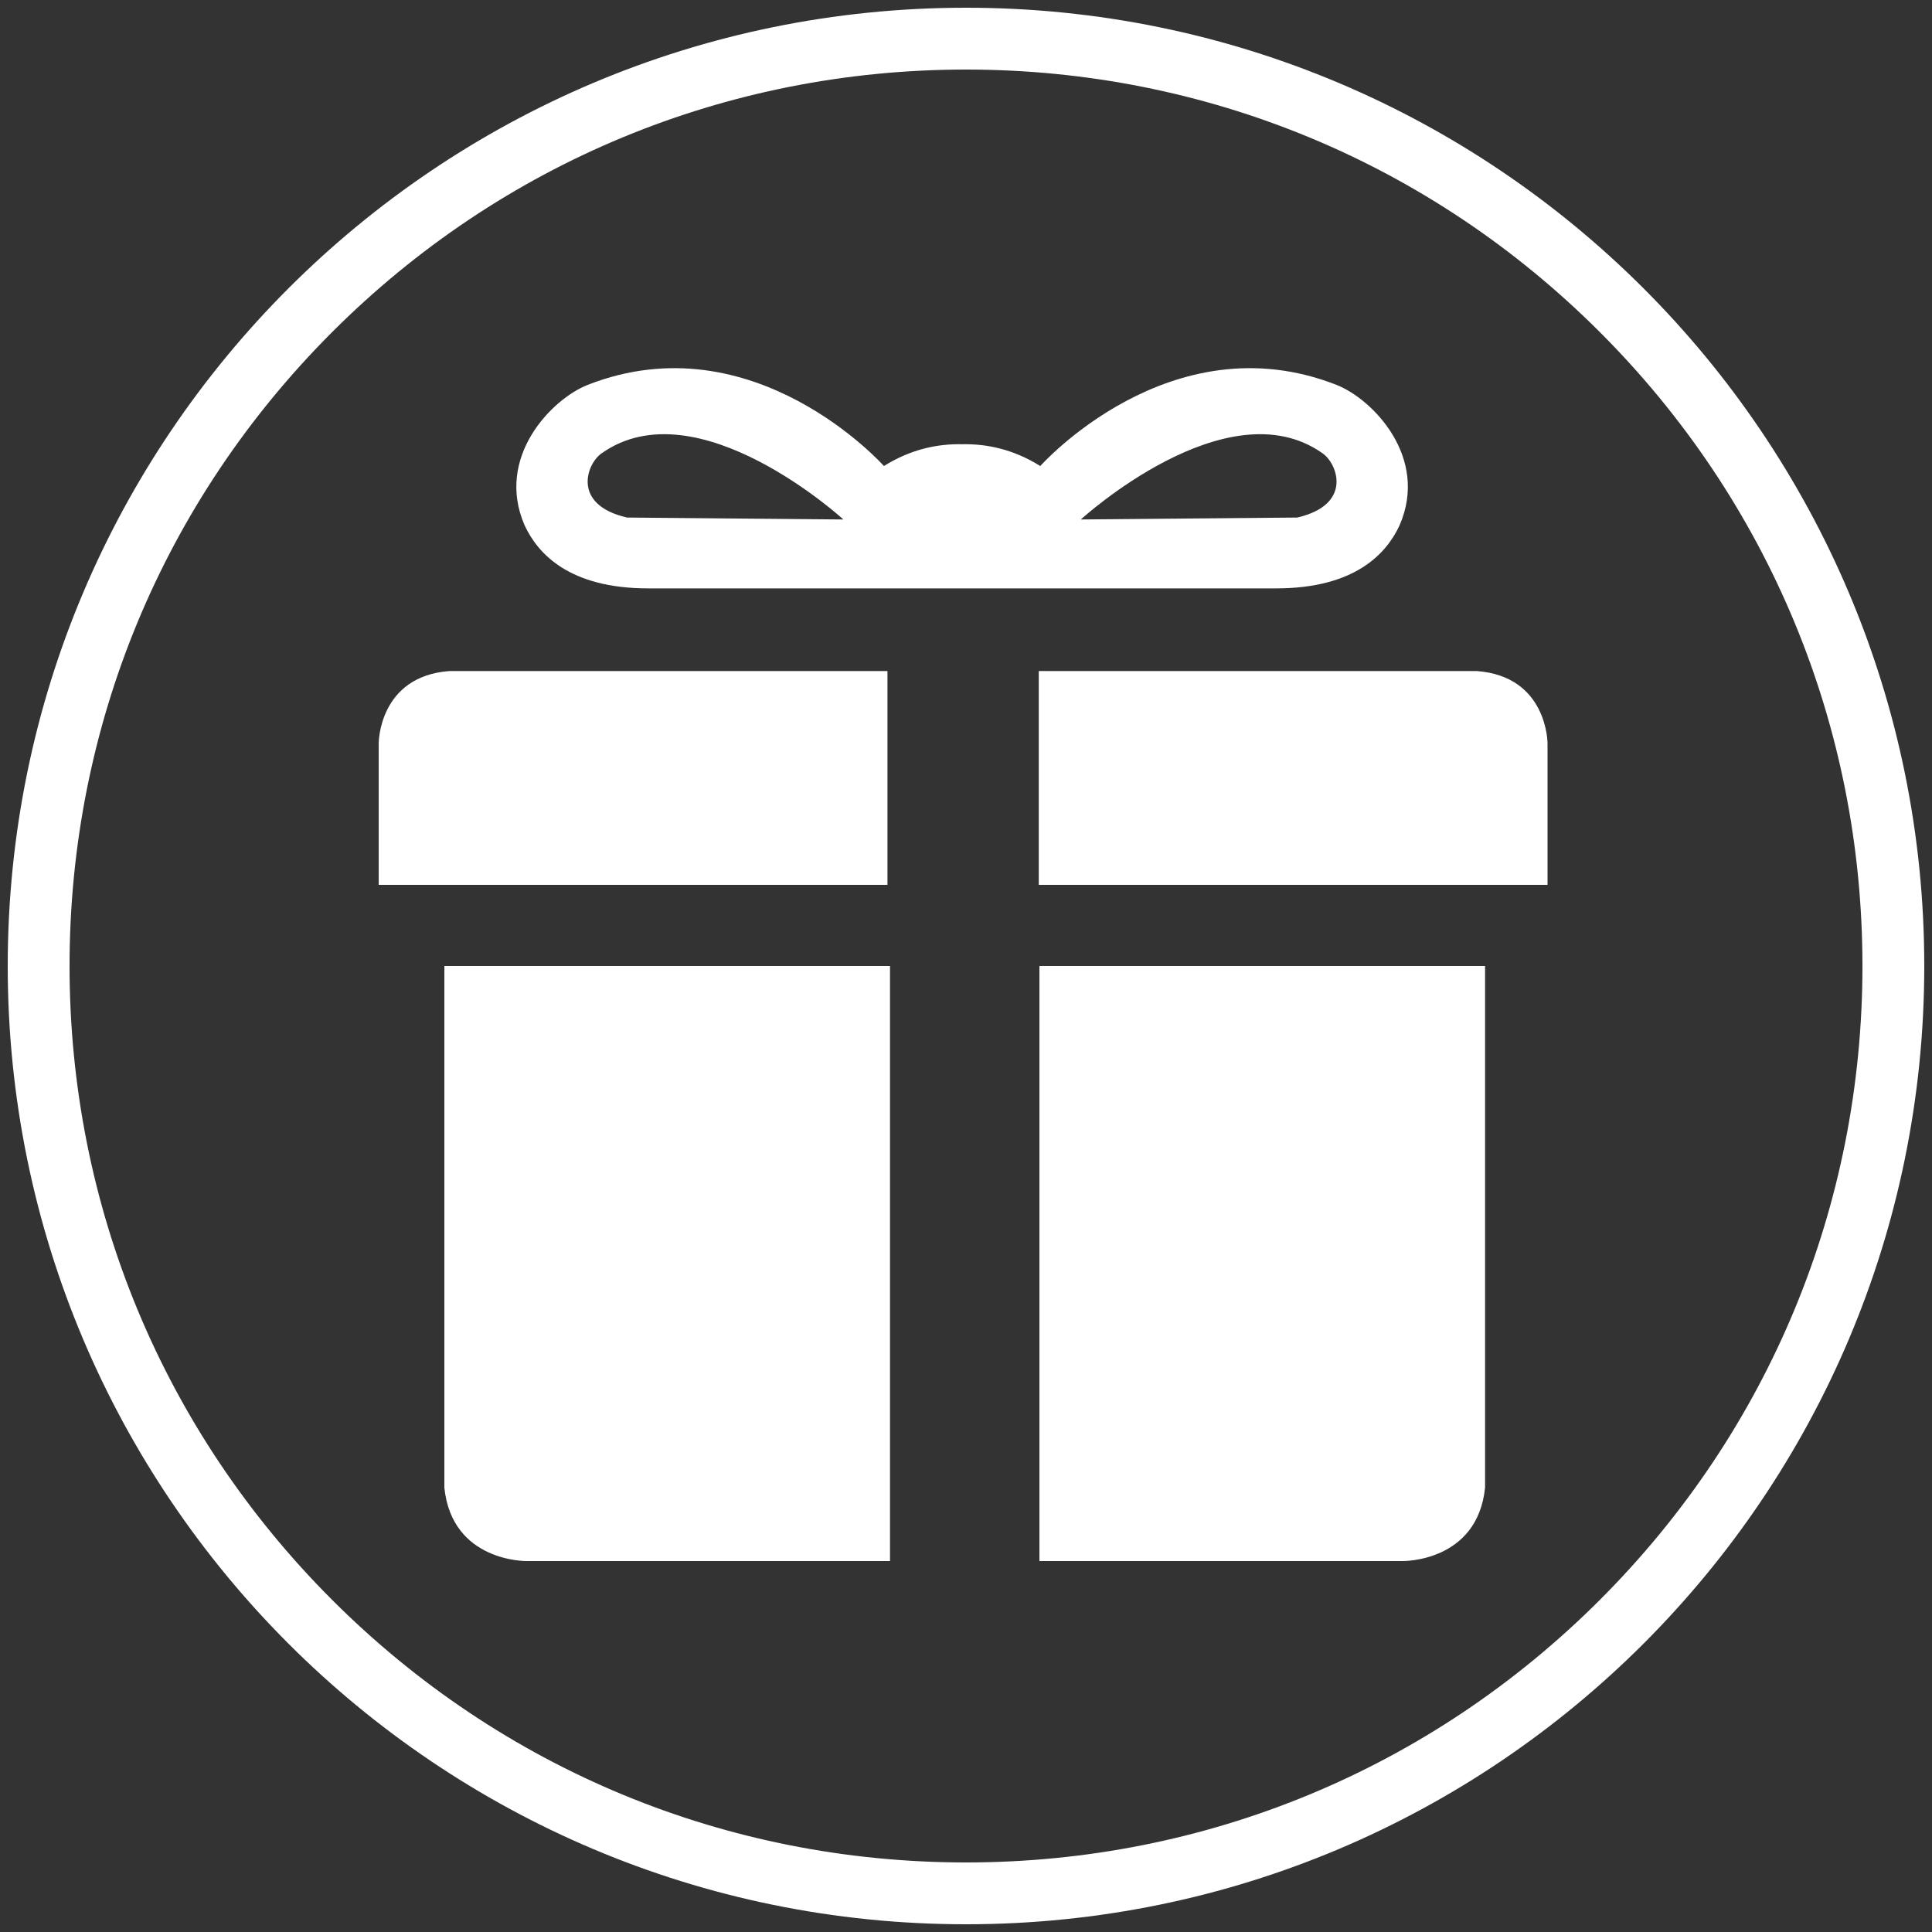 <?xml version="1.0" encoding="utf-8"?>
<!-- Generator: Adobe Illustrator 16.0.0, SVG Export Plug-In . SVG Version: 6.00 Build 0)  -->
<!DOCTYPE svg PUBLIC "-//W3C//DTD SVG 1.1//EN" "http://www.w3.org/Graphics/SVG/1.1/DTD/svg11.dtd">
<svg version="1.1" xmlns="http://www.w3.org/2000/svg" xmlns:xlink="http://www.w3.org/1999/xlink" x="0px" y="0px" width="250px"
	 height="250px" viewBox="0 0 250 250" enable-background="new 0 0 250 250" xml:space="preserve">
<rect x="0" y="0" width="250" height="250" fill="#333333" stroke="none"/>
<g id="Layer_3_1_">
	<g>
		<path fill="#FFFFFF" d="M125.001,9c30.983,0,60.112,12.066,82.022,33.976C228.934,64.885,241,94.016,241,125
			c0,30.984-12.066,60.115-33.977,82.023C185.113,228.934,155.984,241,125.001,241c-30.984,0-60.115-12.066-82.025-33.977
			C21.066,185.115,9,155.984,9,125c0-30.984,12.066-60.115,33.976-82.024C64.886,21.066,94.017,9,125.001,9 M125.001,1
			C56.518,1,1,56.517,1,125c0,68.482,55.518,124,124.001,124C193.482,249,249,193.482,249,125C249,56.517,193.482,1,125.001,1
			L125.001,1z"/>
	</g>
</g>
<g id="Layer_2_1_">
	<path fill="#FFFFFF" d="M57.5,125.003h57.667v76.998h-47c0,0-9.667,0.166-10.667-9.501V125.003z"/>
	<path fill="#FFFFFF" d="M192.168,125.003h-57.667v76.998h47c0,0,9.667,0.166,10.667-9.501V125.003z"/>
	<path fill="#FFFFFF" d="M58.17,86.833c5.334,0,56.667,0,56.667,0V114.5H49.004V96.167C49.004,96.167,49.004,87.5,58.17,86.833z"/>
	<path fill="#FFFFFF" d="M191.084,86.833c-5.334,0-56.667,0-56.667,0V114.5h65.833V96.167C200.25,96.167,200.25,87.5,191.084,86.833
		z"/>
	<path fill="#FFFFFF" d="M172.943,49.804c-21.496-8.431-38.334,10.5-38.334,10.5c-3.561-2.234-7.075-2.887-10.114-2.819
		c-3.039-0.068-6.553,0.585-10.114,2.819c0,0-16.837-18.931-38.333-10.5c-4.636,1.817-12,9.333-8.167,18.166
		c1.717,3.71,5.823,8.167,15.989,8.167h39.572h2.106h39.572c10.166,0,14.271-4.457,15.988-8.167
		C184.943,59.137,177.579,51.621,172.943,49.804z M81.135,66.97c-7.254-1.666-5.201-7.034-3.254-8.333
		c12.369-8.709,31.25,8.583,31.25,8.583L81.135,66.97z M167.855,66.97l-27.996,0.25c0,0,18.882-17.292,31.25-8.583
		C173.057,59.936,175.109,65.304,167.855,66.97z"/>
</g>
</svg>
